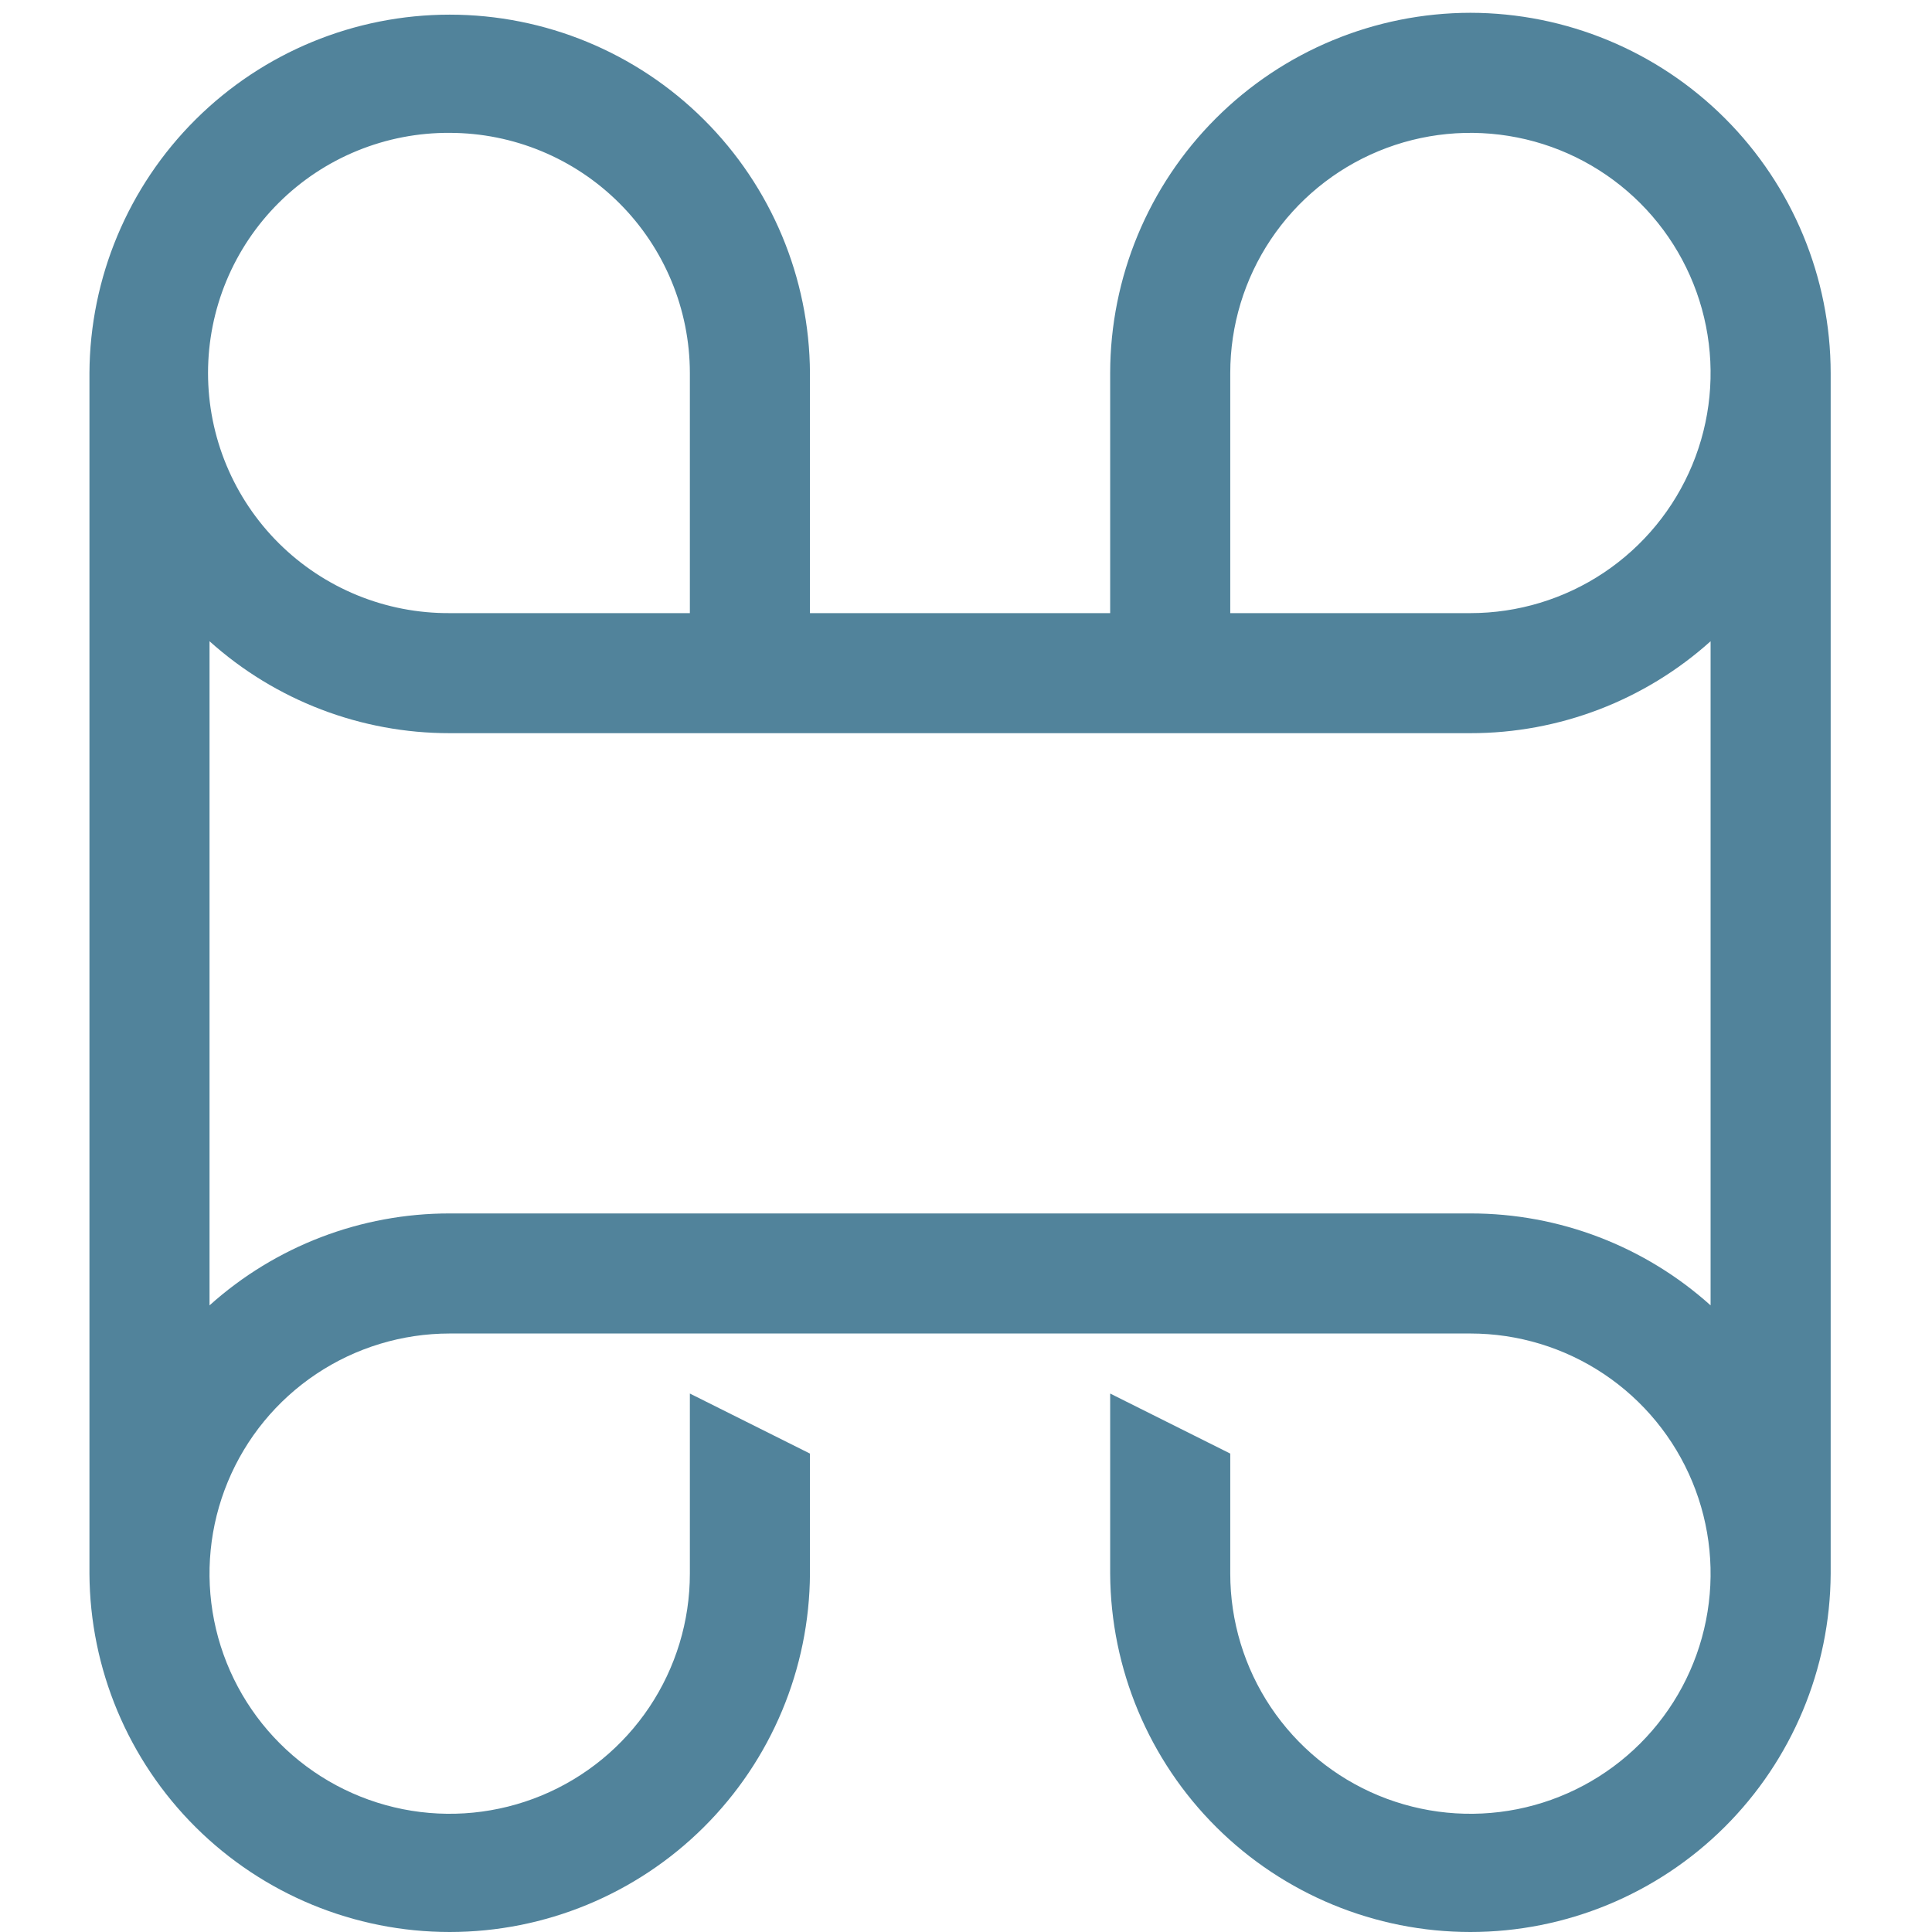 <svg width="40" height="40" viewBox="0 0 98 108" fill="none" xmlns="http://www.w3.org/2000/svg">
<path d="M77.198 0.715C71.858 0.722 66.739 2.845 62.964 6.62C59.188 10.394 57.065 15.512 57.059 20.851V34.274H40.277V20.851C40.25 15.528 38.116 10.434 34.342 6.68C30.569 2.926 25.462 0.819 20.139 0.819C14.815 0.819 9.709 2.926 5.935 6.68C2.161 10.434 0.027 15.528 0 20.851V87.968C0.027 93.29 2.161 98.385 5.935 102.139C9.709 105.892 14.815 108 20.139 108C25.462 108 30.569 105.892 34.342 102.139C38.116 98.385 40.25 93.29 40.277 87.968V81.256L33.564 77.9V87.968C33.564 90.623 32.777 93.218 31.301 95.426C29.826 97.633 27.729 99.354 25.276 100.37C22.823 101.385 20.123 101.652 17.519 101.134C14.914 100.615 12.522 99.337 10.645 97.46C8.767 95.582 7.488 93.19 6.97 90.587C6.452 87.982 6.718 85.284 7.735 82.831C8.751 80.378 10.472 78.281 12.68 76.806C14.888 75.332 17.483 74.544 20.139 74.544H77.198C79.853 74.544 82.449 75.332 84.656 76.807C86.864 78.282 88.585 80.378 89.601 82.831C90.618 85.284 90.884 87.983 90.365 90.587C89.847 93.191 88.569 95.582 86.691 97.46C84.813 99.337 82.421 100.616 79.817 101.134C77.212 101.652 74.513 101.385 72.059 100.37C69.606 99.354 67.51 97.633 66.034 95.426C64.559 93.218 63.772 90.623 63.772 87.968V81.256L57.059 77.9V87.968C57.086 93.29 59.22 98.385 62.993 102.139C66.767 105.892 71.874 108 77.197 108C82.52 108 87.627 105.892 91.401 102.139C95.175 98.385 97.308 93.29 97.336 87.968V20.851C97.33 15.512 95.206 10.395 91.431 6.62C87.656 2.845 82.537 0.722 77.198 0.715ZM63.772 20.851C63.772 18.196 64.559 15.6 66.034 13.393C67.51 11.185 69.606 9.465 72.059 8.449C74.512 7.433 77.212 7.167 79.817 7.685C82.421 8.202 84.813 9.481 86.691 11.358C88.569 13.235 89.847 15.627 90.365 18.231C90.884 20.835 90.618 23.534 89.601 25.987C88.585 28.44 86.864 30.536 84.657 32.011C82.449 33.486 79.853 34.274 77.198 34.274H63.772V20.851ZM20.139 7.427C23.698 7.431 27.111 8.847 29.628 11.364C32.144 13.88 33.56 17.292 33.564 20.851V34.274H20.139C18.369 34.285 16.614 33.946 14.975 33.276C13.336 32.606 11.847 31.619 10.591 30.372C9.335 29.124 8.339 27.641 7.659 26.007C6.979 24.373 6.629 22.62 6.629 20.85C6.629 19.081 6.979 17.328 7.659 15.694C8.339 14.06 9.335 12.576 10.591 11.329C11.847 10.081 13.336 9.094 14.975 8.425C16.614 7.755 18.369 7.416 20.139 7.427ZM77.198 67.832H20.139C15.182 67.827 10.399 69.658 6.713 72.971V35.846C10.399 39.158 15.182 40.989 20.139 40.985H77.198C82.154 40.989 86.937 39.158 90.623 35.846V72.971C86.937 69.658 82.154 67.827 77.198 67.832Z" fill="#51839B"/>
</svg>
